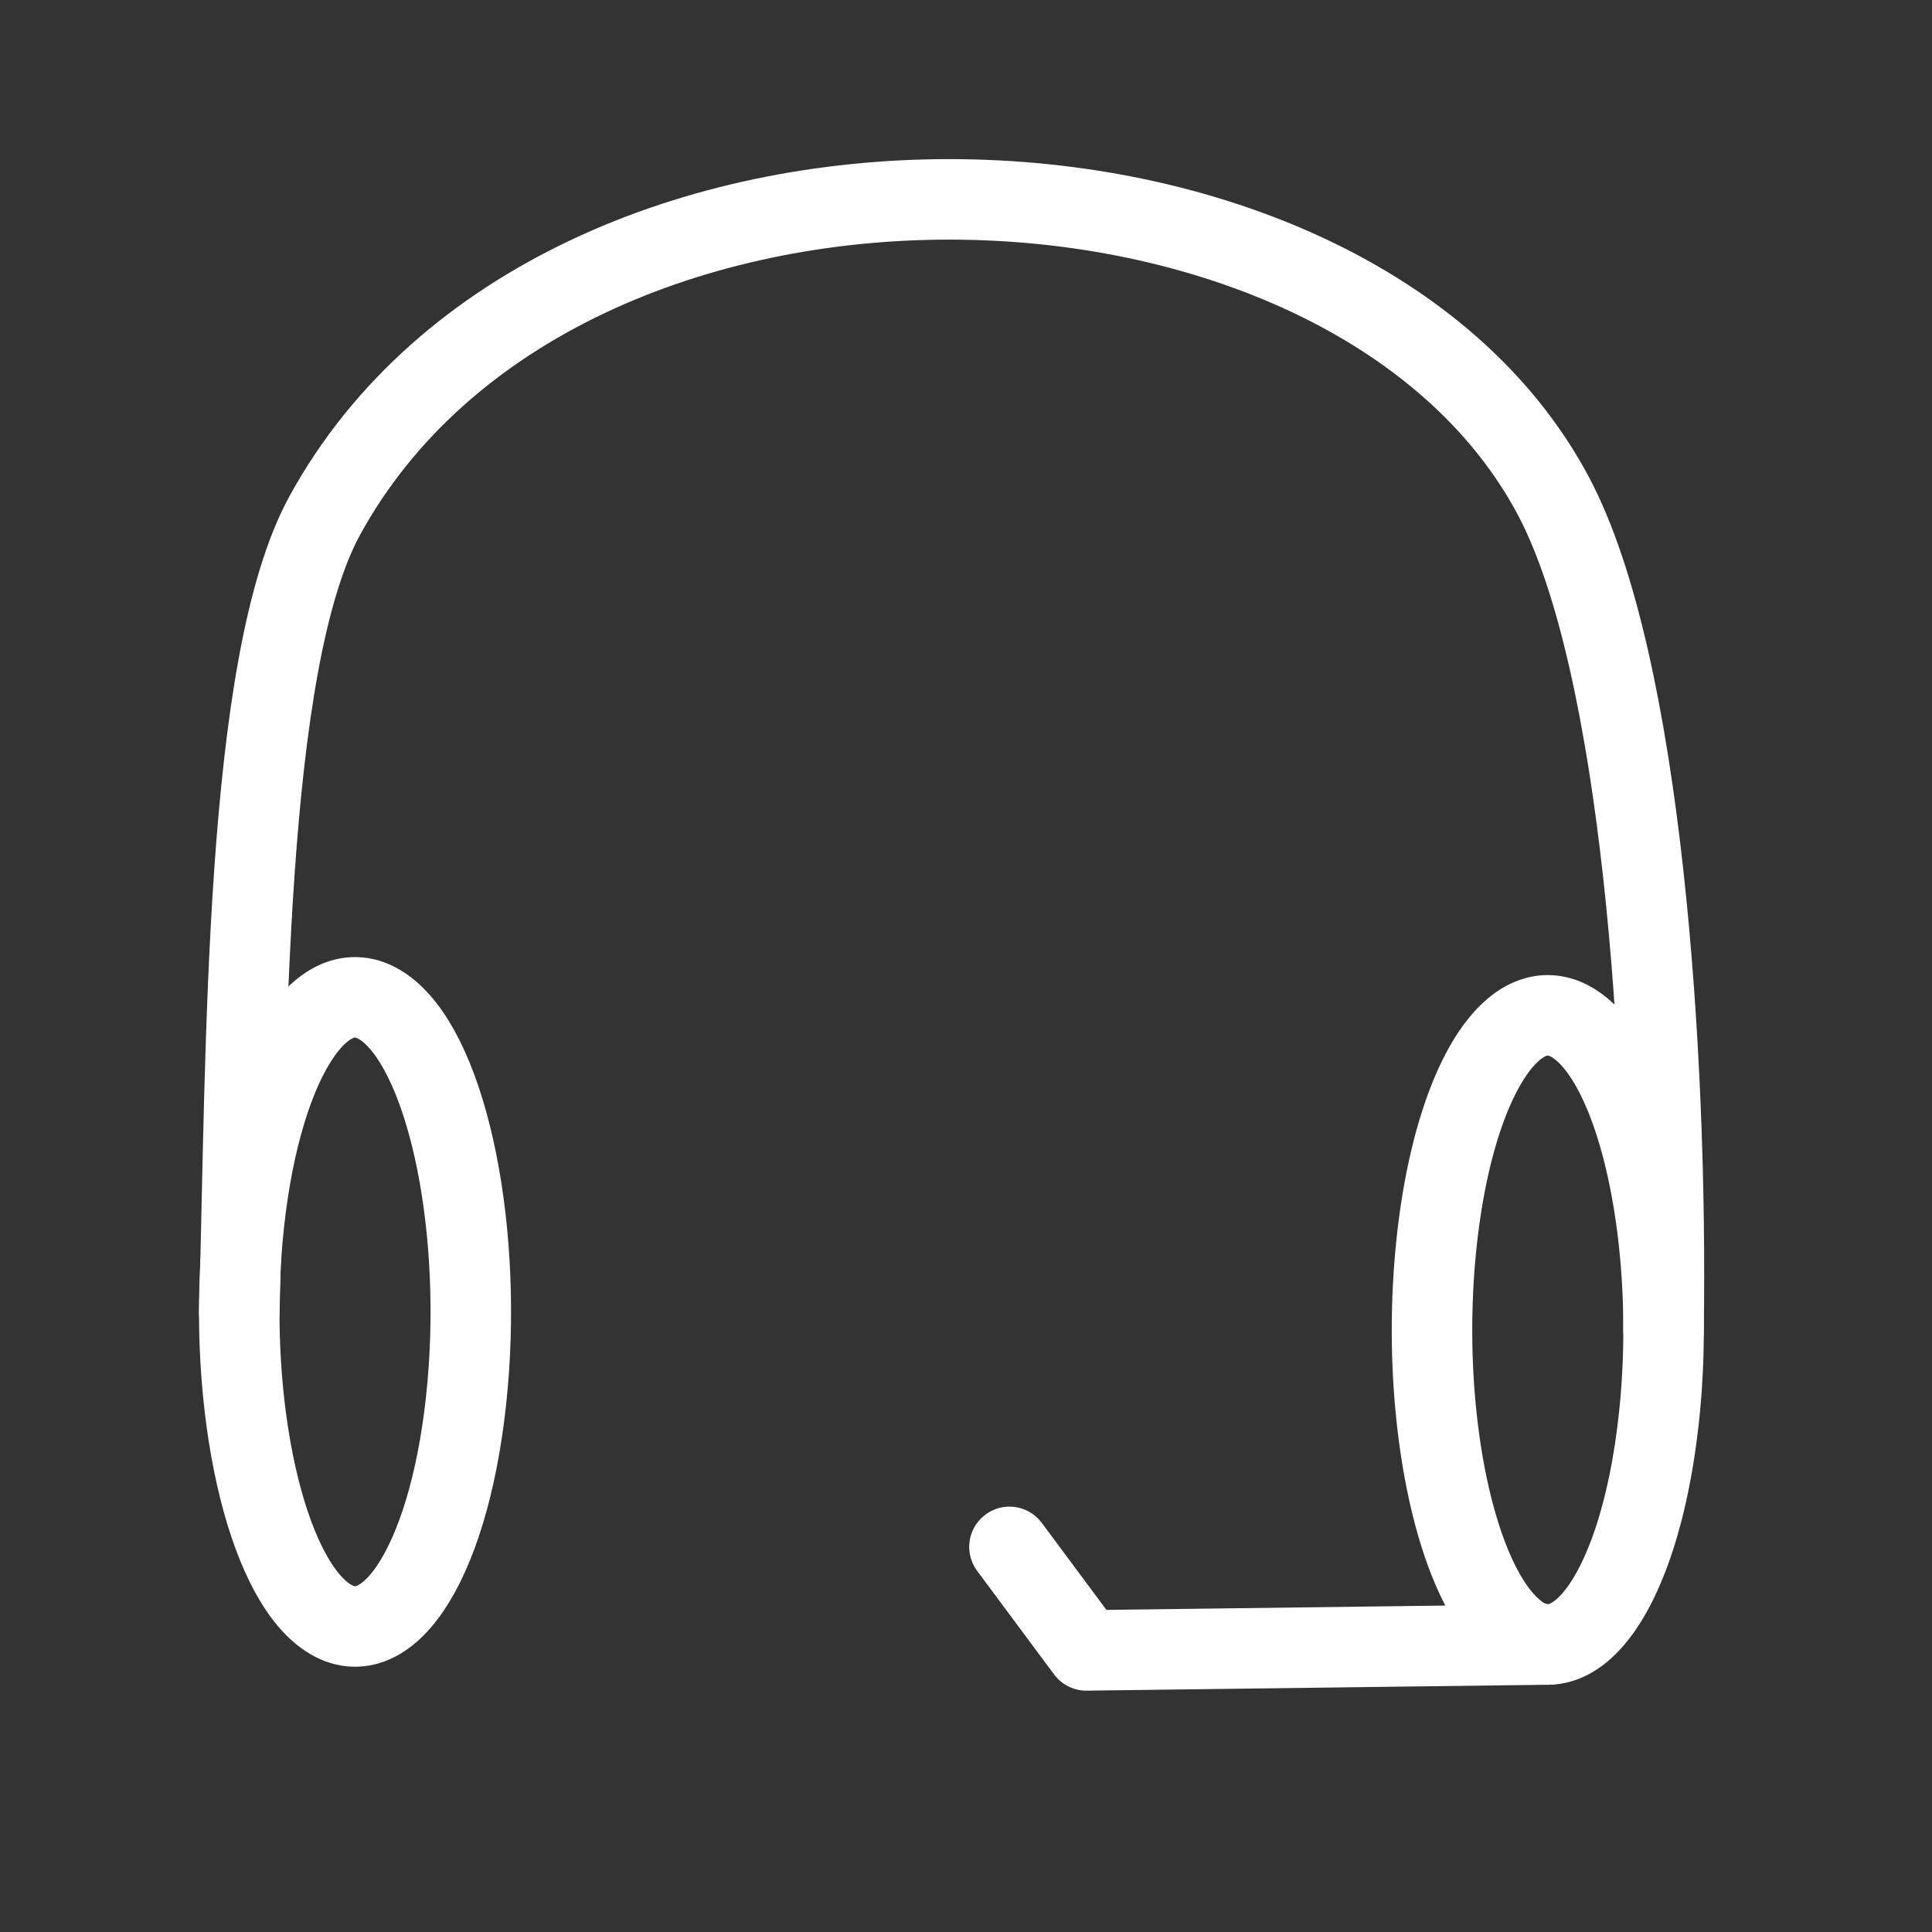 <svg xmlns="http://www.w3.org/2000/svg" viewBox="0 0 48 48"><rect x="0" y="0" width="48" height="48" fill="#333333" stroke="none"/><defs><style>.a{stroke-width:2px;stroke-width:2px;fill:none;stroke:#fff;stroke-linecap:round;stroke-linejoin:round;}</style></defs><path class="a" d="M11.578,34.811c-.45,4.136-2.049,6.498-3.572,5.277s-2.393-5.564-1.944-9.701S8.108,23.881,9.631,25.097s2.396,5.555,1.949,9.694"/><path class="a" d="M41.211,35.258c-.37,3.399-1.516,5.6-2.757,5.599a1.302,1.302,0,0,1-.814-.322c-1.522-1.221-2.393-5.564-1.944-9.701s2.046-6.505,3.569-5.289,2.396,5.555,1.949,9.694"/><path class="a" d="M5.945,32.594c.184-6.495.114-16.125,2.127-19.792,5.845-10.649,25.404-10.123,30.525-.473,2.196,4.138,2.834,13.938,2.733,20.712"/><path class="a" d="M25.08,38.432l1.911,2.572,11.463-.147"/></svg>